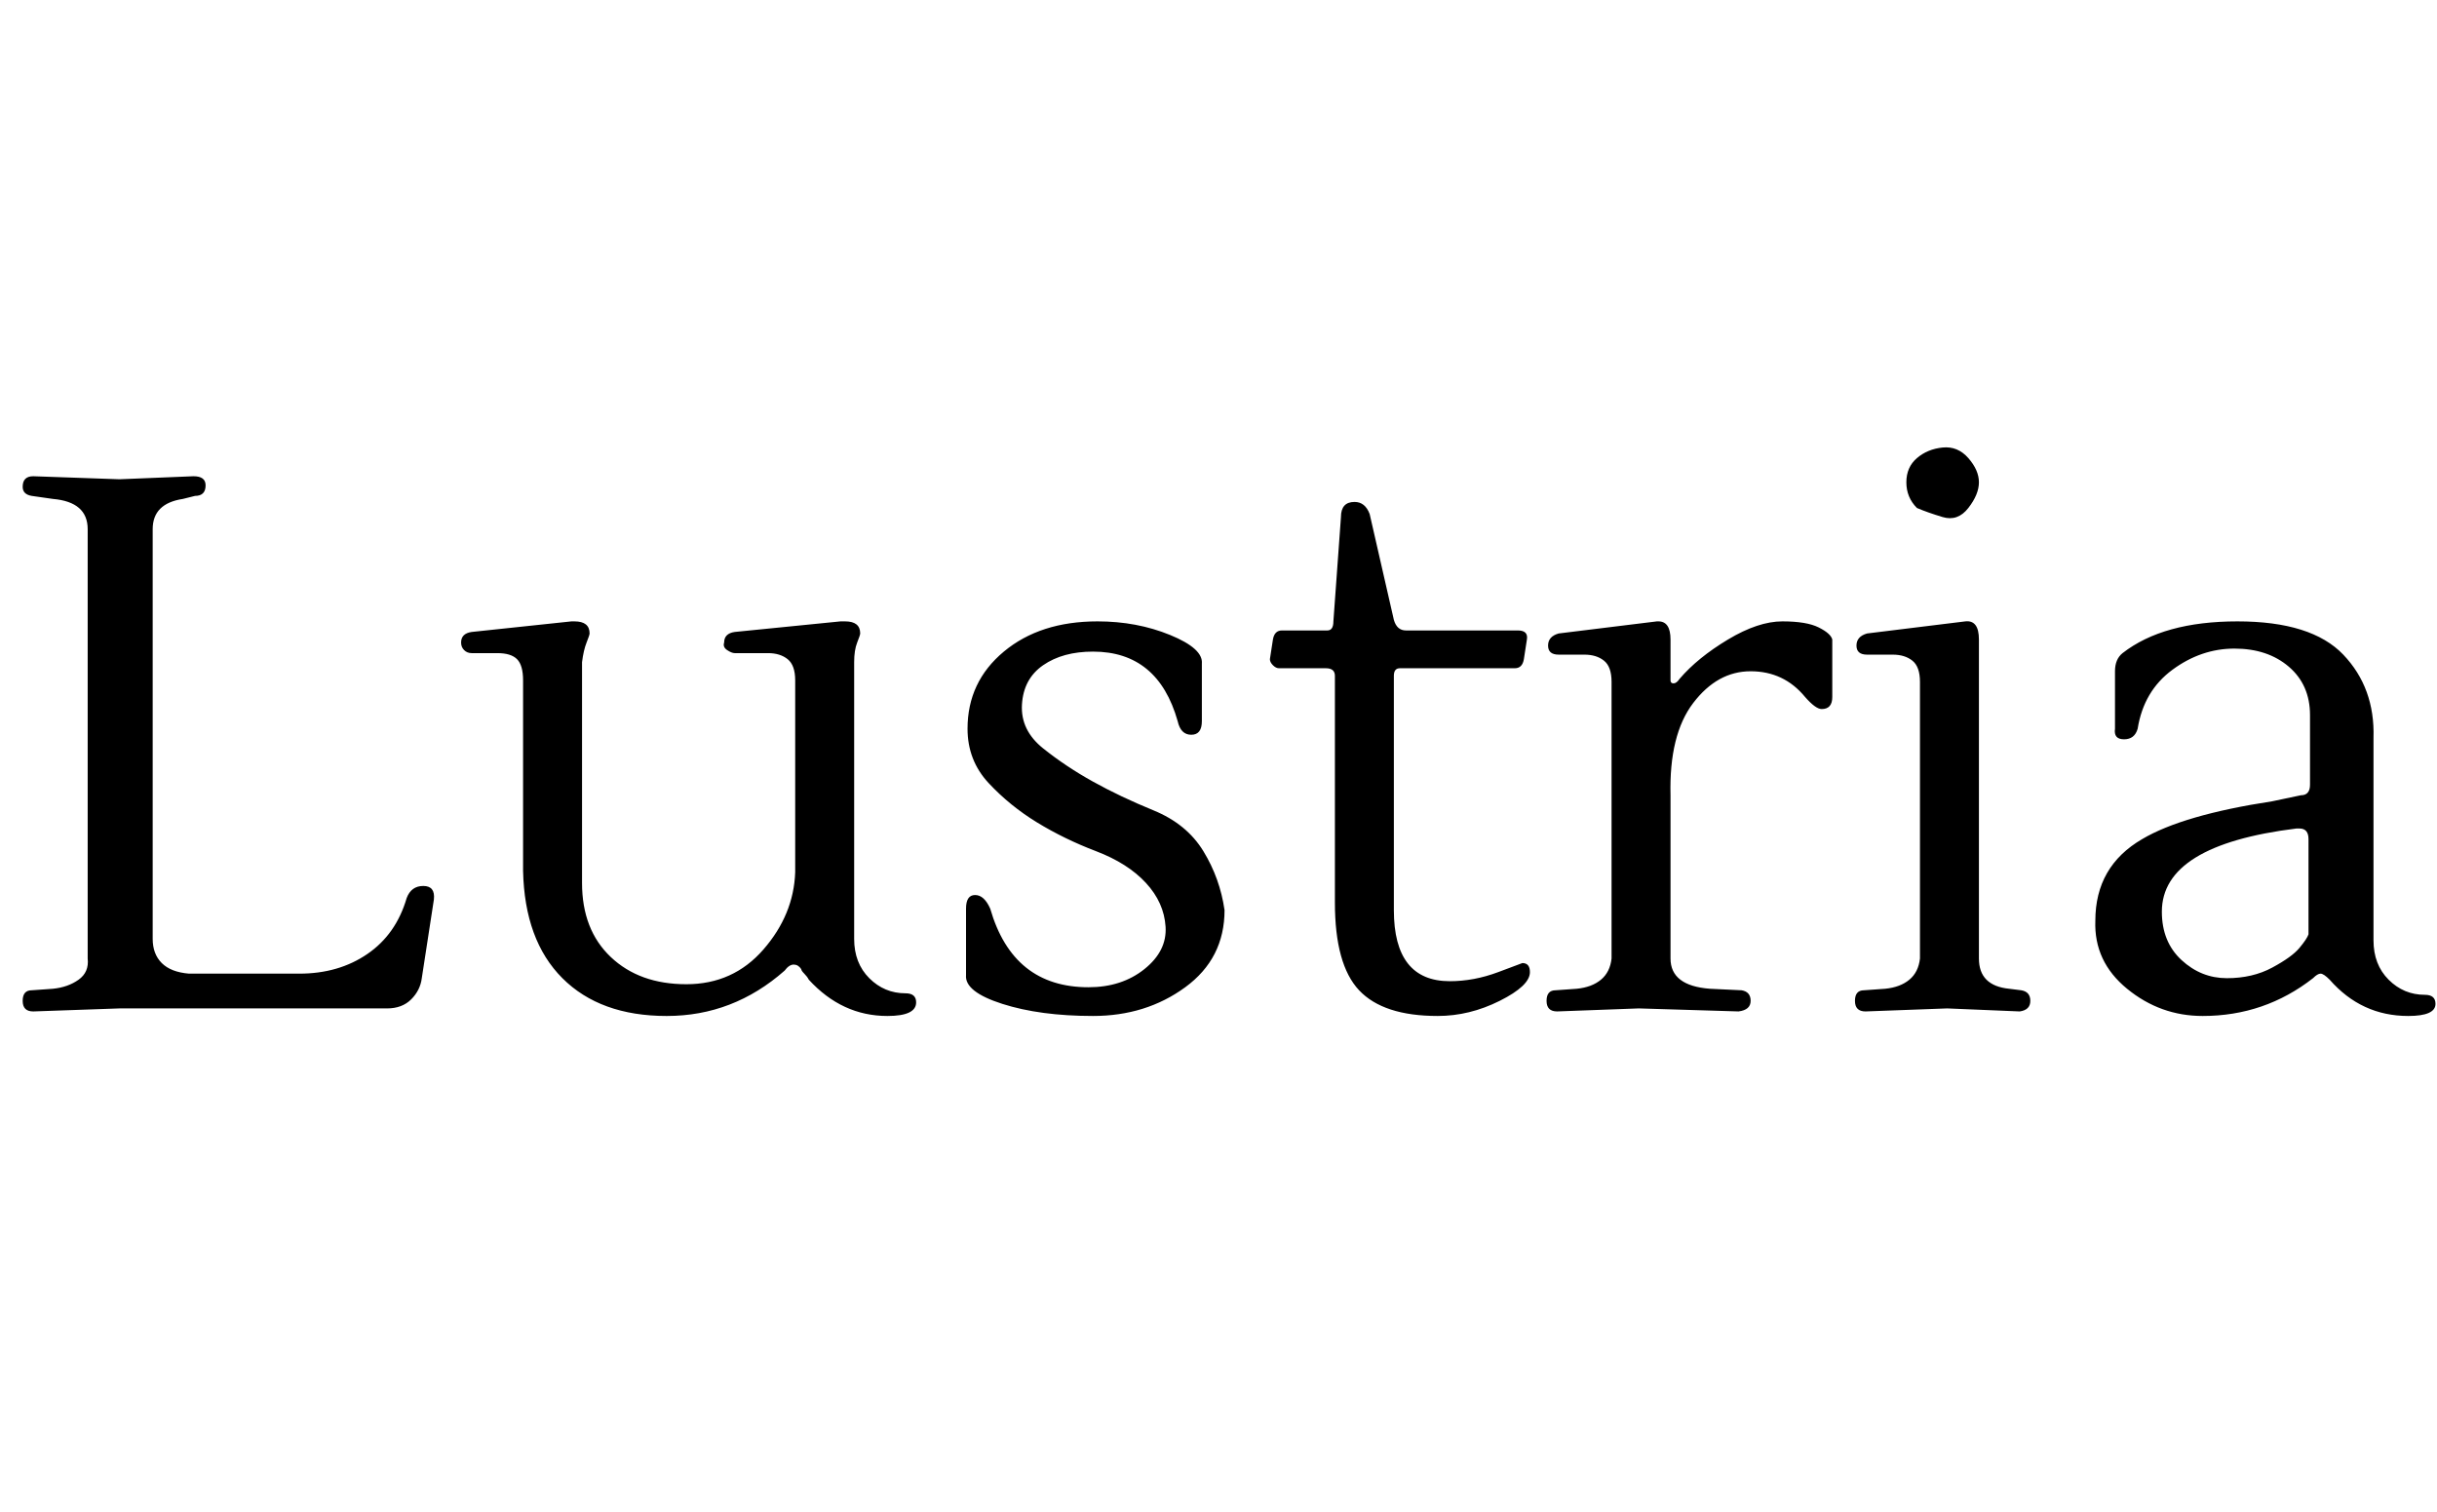 <svg id="fnt-Lustria" viewBox="0 0 1612 1000" xmlns="http://www.w3.org/2000/svg"><path id="lustria" class="f" d="M101 350v271q0 10 6 16t18 7h73q26 0 45-13t26-37q3-8 11-8t7 9l-8 52q-1 8-7 14t-16 6h-177l-57 2q-7 0-7-7t6-7l14-1q10-1 17-6t6-14v-284q0-18-23-20l-14-2q-6-1-6-6 0-7 7-7l57 2 49-2q8 0 8 6 0 7-7 7l-8 2q-20 3-20 20m464 88v183q0 16 10 26t24 10q7 0 7 6 0 9-19 9-30 0-52-24-1-2-3-4t-2-3q-2-3-5-3t-6 4q-34 30-78 30t-69-25-26-71v-126q0-10-4-14t-13-4h-17q-3 0-5-2t-2-5q0-6 7-7l66-7q1 0 2 0 10 0 10 8 0 1-2 6t-3 13v146q0 31 19 49t50 18 51-23 21-51v-127q0-10-5-14t-13-4h-22q-2 0-5-2t-2-5q0-6 7-7l70-7q1 0 3 0 10 0 10 8 0 1-2 6t-2 13m245 164q0 32-26 51t-61 19-60-8-24-19v-44q0-9 6-9t10 9q15 52 65 52 22 0 37-12t14-28-13-29-33-21-39-19-32-26-14-36q0-31 24-51t62-20q26 0 48 9t21 19v38q0 9-7 9t-9-9q-13-46-56-46-20 0-33 9t-14 26 14 29 33 22 40 19 33 27 14 39m202 41q0 9-20 19t-41 10q-36 0-52-17t-16-58v-150q0-5-6-5h-31q-2 0-4-2t-2-4l2-13q1-6 6-6h30q4 0 4-6l5-69q0-10 9-10 7 0 10 8l16 70q2 7 8 7h74q7 0 6 6l-2 13q-1 6-6 6h-76q-4 0-4 5v155q0 47 37 47 16 0 32-6l16-6q5 0 5 6m85-232q8 0 8 12v27q0 2 2 2t4-3q12-14 32-26t36-12 24 4 9 8v38q0 8-7 8-4 0-11-8-14-17-36-17t-38 21-15 61v108q0 18 26 20l21 1q6 1 6 7t-8 7l-66-2-54 2q-7 0-7-7t6-7l14-1q10-1 16-6t7-14v-183q0-10-5-14t-13-4h-17q-7 0-7-6t7-8l65-8q0 0 1 0m232 243l8 1q6 1 6 7t-7 7l-48-2-54 2q-7 0-7-7t6-7l14-1q10-1 16-6t7-14v-183q0-10-5-14t-13-4h-17q-7 0-7-6t7-8l65-8q9-1 9 12v211q0 18 20 20m-61-318q-7-7-7-17t7-16 17-7 17 7 7 16-7 17-17 6-17-6m343 328q0 8-18 8-31 0-52-24-4-4-6-4t-5 3q-32 25-73 25-28 0-50-18t-21-45q0-36 31-54 27-16 86-25 14-3 19-4 6 0 6-7v-46q0-20-14-32t-36-12-41 14-23 39q-2 7-9 7t-6-7v-38q0-8 5-12 27-21 76-21t70 22 20 55v134q0 16 10 26t24 10q7 0 7 6m-84-46v-63q0-7-6-7-1 0-2 0-89 11-89 55 0 20 13 32t30 12 30-7 18-13 6-9" />
</svg>